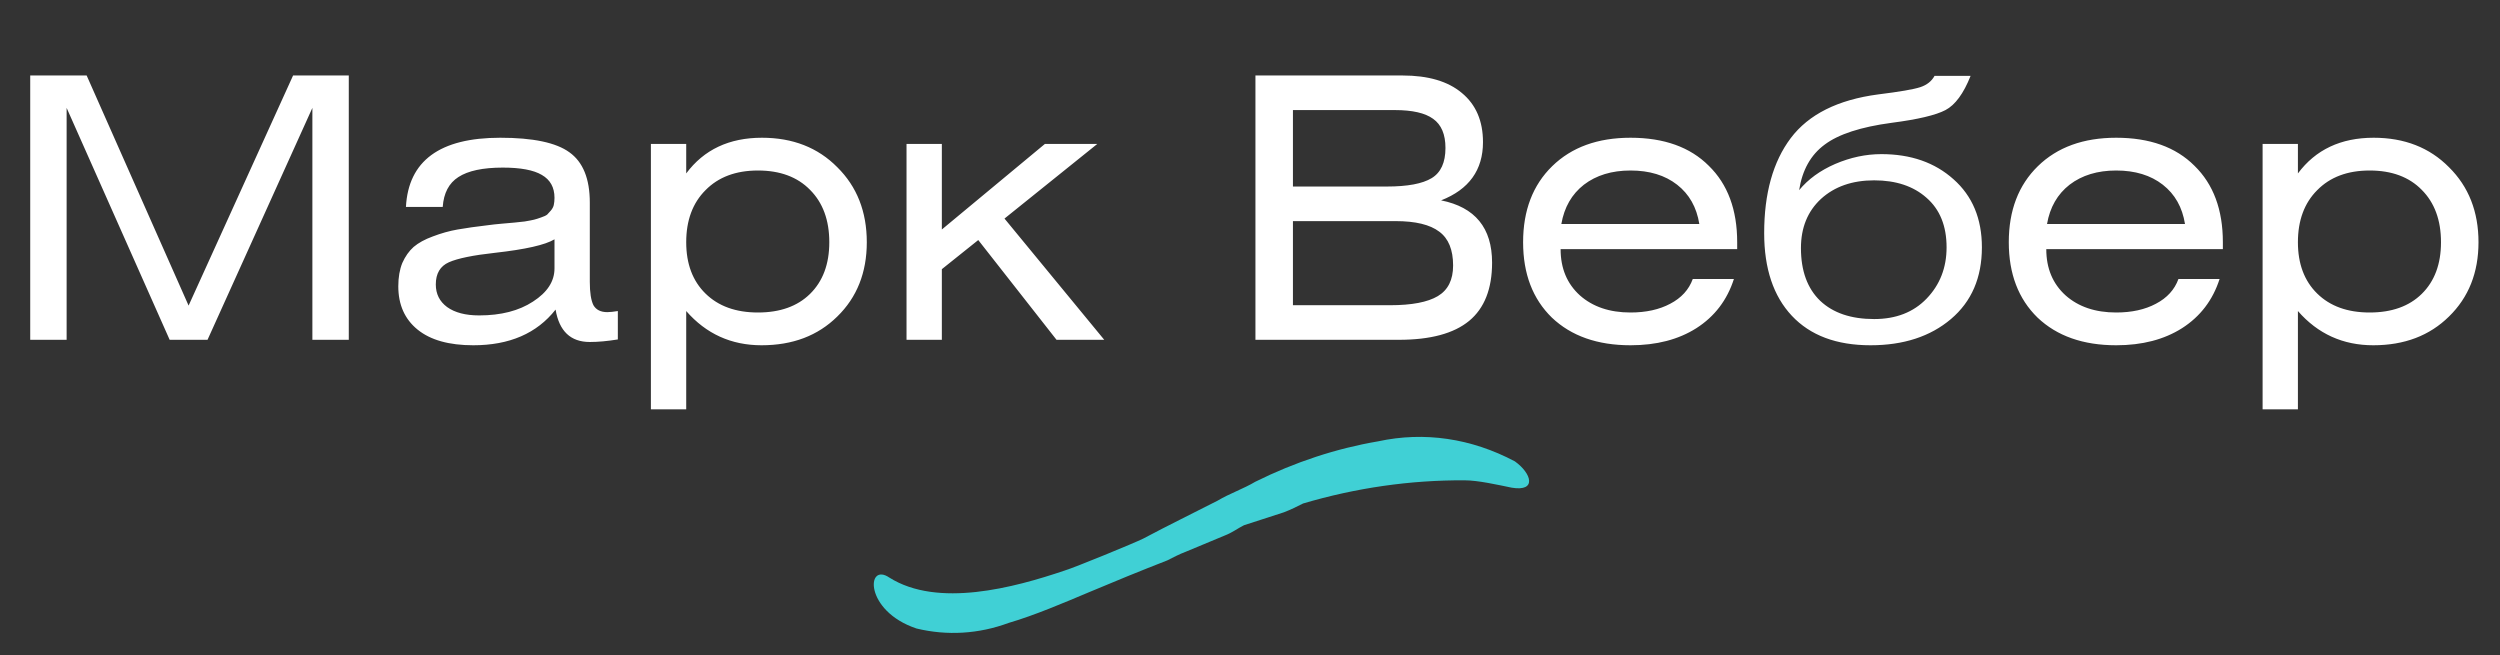 <svg width="103" height="27" viewBox="0 0 103 27" fill="none" xmlns="http://www.w3.org/2000/svg">
<rect x="0" y="0" width="103" height="27" fill="#333333" stroke="none"/>
<path d="M1.245 3.11H3.57L7.77 12.59L12.075 3.11H14.37V14H12.87V4.445L8.55 14H6.99L2.745 4.445V14H1.245V3.11ZM22.845 9.86C22.465 10.09 21.65 10.275 20.4 10.415C19.49 10.515 18.855 10.645 18.495 10.805C18.135 10.965 17.955 11.27 17.955 11.72C17.955 12.11 18.11 12.42 18.42 12.65C18.74 12.88 19.18 12.995 19.74 12.995C20.64 12.995 21.38 12.805 21.96 12.425C22.55 12.045 22.845 11.59 22.845 11.06V9.86ZM22.89 12.755C22.12 13.735 20.99 14.225 19.5 14.225C18.5 14.225 17.735 14.01 17.205 13.58C16.675 13.15 16.41 12.555 16.41 11.795C16.41 11.425 16.465 11.105 16.575 10.835C16.695 10.565 16.85 10.345 17.04 10.175C17.24 10.005 17.505 9.86 17.835 9.74C18.175 9.61 18.515 9.515 18.855 9.455C19.195 9.395 19.62 9.335 20.13 9.275C20.27 9.255 20.455 9.235 20.685 9.215C20.915 9.195 21.085 9.18 21.195 9.17C21.305 9.16 21.445 9.145 21.615 9.125C21.795 9.095 21.925 9.07 22.005 9.05C22.085 9.03 22.18 9 22.29 8.96C22.41 8.92 22.495 8.88 22.545 8.84C22.595 8.79 22.645 8.735 22.695 8.675C22.755 8.605 22.795 8.53 22.815 8.45C22.835 8.36 22.845 8.26 22.845 8.15C22.845 7.72 22.67 7.405 22.32 7.205C21.98 7.005 21.445 6.905 20.715 6.905C19.895 6.905 19.285 7.035 18.885 7.295C18.495 7.545 18.28 7.955 18.24 8.525H16.725C16.825 6.625 18.12 5.675 20.61 5.675C21.96 5.675 22.91 5.875 23.46 6.275C24.02 6.675 24.3 7.365 24.3 8.345V11.615C24.3 12.055 24.35 12.375 24.45 12.575C24.56 12.765 24.75 12.86 25.02 12.86C25.13 12.86 25.275 12.845 25.455 12.815V13.985C25.025 14.055 24.64 14.09 24.3 14.09C23.51 14.09 23.04 13.645 22.89 12.755ZM28.272 5.93V7.145C29.002 6.165 30.042 5.675 31.392 5.675C32.662 5.675 33.697 6.08 34.497 6.89C35.307 7.69 35.712 8.72 35.712 9.98C35.712 11.23 35.307 12.25 34.497 13.04C33.697 13.83 32.657 14.225 31.377 14.225C30.127 14.225 29.092 13.755 28.272 12.815V16.865H26.817V5.93H28.272ZM33.372 7.82C32.852 7.29 32.137 7.025 31.227 7.025C30.317 7.025 29.597 7.295 29.067 7.835C28.537 8.365 28.272 9.08 28.272 9.98C28.272 10.87 28.537 11.575 29.067 12.095C29.597 12.615 30.317 12.875 31.227 12.875C32.137 12.875 32.852 12.62 33.372 12.11C33.902 11.59 34.167 10.88 34.167 9.98C34.167 9.07 33.902 8.35 33.372 7.82ZM38.804 5.93V9.455L43.05 5.93H45.209L41.385 9.005L45.495 14H43.529L40.304 9.89L38.804 11.09V14H37.349V5.93H38.804ZM51.724 14V3.11H57.783C58.843 3.11 59.658 3.35 60.228 3.83C60.809 4.31 61.099 4.985 61.099 5.855C61.099 7.005 60.523 7.805 59.373 8.255C60.773 8.535 61.474 9.39 61.474 10.82C61.474 11.9 61.158 12.7 60.529 13.22C59.898 13.74 58.934 14 57.633 14H51.724ZM53.269 4.535V7.685H57.139C57.989 7.685 58.603 7.57 58.983 7.34C59.364 7.11 59.553 6.695 59.553 6.095C59.553 5.535 59.383 5.135 59.044 4.895C58.714 4.655 58.188 4.535 57.468 4.535H53.269ZM53.269 9.11V12.575H57.273C58.163 12.575 58.819 12.45 59.239 12.2C59.658 11.95 59.868 11.53 59.868 10.94C59.868 10.29 59.678 9.825 59.298 9.545C58.919 9.255 58.319 9.11 57.498 9.11H53.269ZM71.572 10.265H64.297C64.297 11.055 64.562 11.69 65.092 12.17C65.622 12.64 66.317 12.875 67.177 12.875C67.817 12.875 68.362 12.755 68.812 12.515C69.272 12.275 69.582 11.935 69.742 11.495H71.437C71.157 12.365 70.642 13.04 69.892 13.52C69.152 13.99 68.247 14.225 67.177 14.225C65.817 14.225 64.737 13.845 63.937 13.085C63.147 12.315 62.752 11.28 62.752 9.98C62.752 8.67 63.152 7.625 63.952 6.845C64.752 6.065 65.827 5.675 67.177 5.675C68.557 5.675 69.632 6.06 70.402 6.83C71.182 7.59 71.572 8.64 71.572 9.98V10.265ZM64.327 9.23H70.012C69.902 8.54 69.597 8 69.097 7.61C68.597 7.22 67.957 7.025 67.177 7.025C66.407 7.025 65.767 7.22 65.257 7.61C64.757 8 64.447 8.54 64.327 9.23ZM79.704 3.125H81.189C80.899 3.855 80.554 4.325 80.154 4.535C79.754 4.745 79.014 4.92 77.934 5.06C76.664 5.23 75.744 5.53 75.174 5.96C74.604 6.38 74.254 7.005 74.124 7.835C74.494 7.385 74.989 7.025 75.609 6.755C76.239 6.485 76.874 6.35 77.514 6.35C78.724 6.35 79.714 6.695 80.484 7.385C81.264 8.075 81.654 9.01 81.654 10.19C81.654 11.44 81.229 12.425 80.379 13.145C79.529 13.865 78.424 14.225 77.064 14.225C75.664 14.225 74.584 13.82 73.824 13.01C73.064 12.2 72.684 11.065 72.684 9.605C72.684 7.965 73.049 6.66 73.779 5.69C74.519 4.71 75.719 4.11 77.379 3.89C78.269 3.78 78.849 3.68 79.119 3.59C79.389 3.5 79.584 3.345 79.704 3.125ZM79.374 8.15C78.834 7.67 78.114 7.43 77.214 7.43C76.314 7.43 75.584 7.685 75.024 8.195C74.474 8.705 74.199 9.38 74.199 10.22C74.199 11.16 74.464 11.885 74.994 12.395C75.524 12.895 76.264 13.145 77.214 13.145C78.114 13.145 78.834 12.865 79.374 12.305C79.924 11.735 80.199 11.03 80.199 10.19C80.199 9.31 79.924 8.63 79.374 8.15ZM91.582 10.265H84.307C84.307 11.055 84.572 11.69 85.102 12.17C85.632 12.64 86.327 12.875 87.187 12.875C87.827 12.875 88.372 12.755 88.822 12.515C89.282 12.275 89.592 11.935 89.752 11.495H91.447C91.167 12.365 90.652 13.04 89.902 13.52C89.162 13.99 88.257 14.225 87.187 14.225C85.827 14.225 84.747 13.845 83.947 13.085C83.157 12.315 82.762 11.28 82.762 9.98C82.762 8.67 83.162 7.625 83.962 6.845C84.762 6.065 85.837 5.675 87.187 5.675C88.567 5.675 89.642 6.06 90.412 6.83C91.192 7.59 91.582 8.64 91.582 9.98V10.265ZM84.337 9.23H90.022C89.912 8.54 89.607 8 89.107 7.61C88.607 7.22 87.967 7.025 87.187 7.025C86.417 7.025 85.777 7.22 85.267 7.61C84.767 8 84.457 8.54 84.337 9.23ZM94.674 5.93V7.145C95.404 6.165 96.444 5.675 97.794 5.675C99.064 5.675 100.099 6.08 100.899 6.89C101.709 7.69 102.114 8.72 102.114 9.98C102.114 11.23 101.709 12.25 100.899 13.04C100.099 13.83 99.059 14.225 97.779 14.225C96.529 14.225 95.494 13.755 94.674 12.815V16.865H93.219V5.93H94.674ZM99.774 7.82C99.254 7.29 98.539 7.025 97.629 7.025C96.719 7.025 95.999 7.295 95.469 7.835C94.939 8.365 94.674 9.08 94.674 9.98C94.674 10.87 94.939 11.575 95.469 12.095C95.999 12.615 96.719 12.875 97.629 12.875C98.539 12.875 99.254 12.62 99.774 12.11C100.304 11.59 100.569 10.88 100.569 9.98C100.569 9.07 100.304 8.35 99.774 7.82Z" fill="white"/>
<path fill-rule="evenodd" clip-rule="evenodd" d="M56.779 18.183C55.054 18.477 53.357 19.035 51.721 19.847C51.209 20.15 50.676 20.324 50.164 20.628C49.119 21.163 48.136 21.64 47.102 22.19C46.757 22.364 44.291 23.377 43.862 23.507C41.772 24.215 38.637 25.055 36.641 23.796C35.69 23.145 35.596 25.17 37.759 25.894C39.024 26.2 40.322 26.121 41.563 25.662C42.608 25.358 43.862 24.823 44.855 24.404C45.848 23.984 47.018 23.507 48.095 23.087C48.356 22.957 48.565 22.841 48.868 22.726L50.467 22.06C50.77 21.944 50.989 21.771 51.251 21.64L52.902 21.105C53.205 20.989 53.424 20.874 53.686 20.744C55.874 20.097 58.105 19.777 60.342 19.789C60.896 19.789 61.722 19.977 62.286 20.093C63.331 20.266 63.101 19.499 62.412 19.008C60.618 18.056 58.676 17.772 56.779 18.183Z" fill="#40D0D5"/>
</svg>
